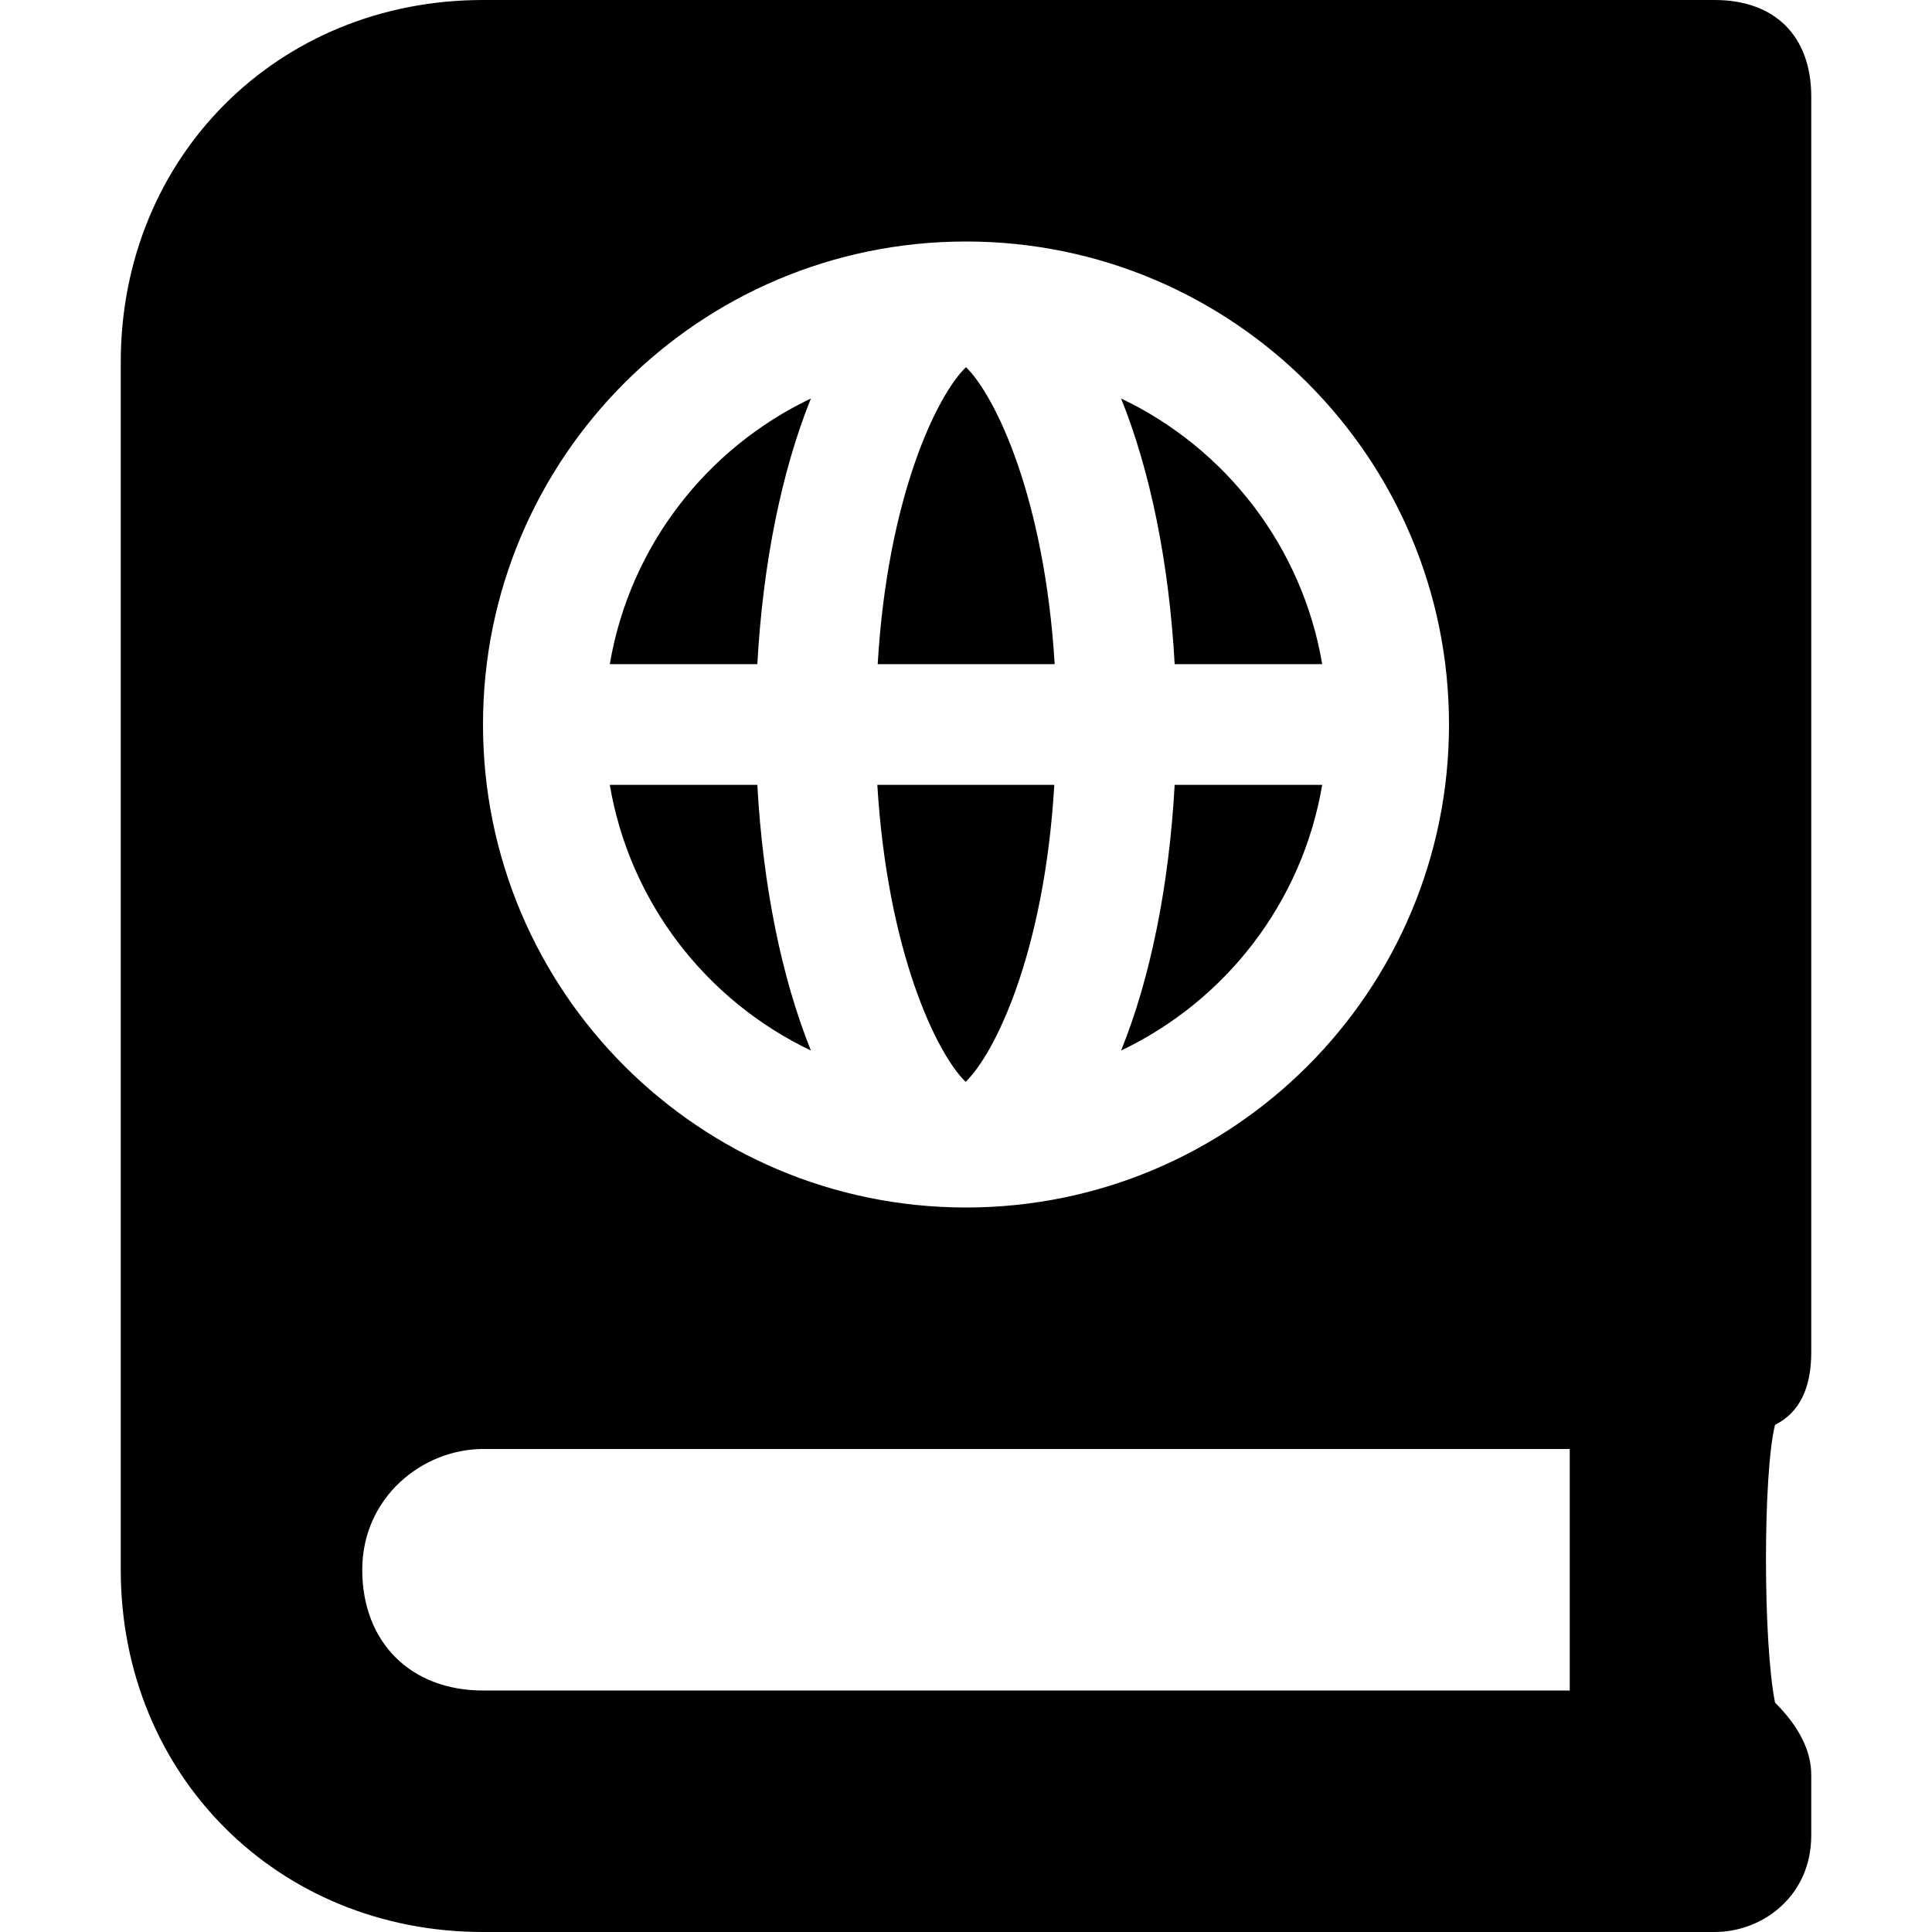 <?xml version="1.0" encoding="utf-8"?>
<!-- Generator: Adobe Illustrator 24.0.0, SVG Export Plug-In . SVG Version: 6.00 Build 0)  -->
<svg version="1.1" id="Layer_1" xmlns="http://www.w3.org/2000/svg" xmlns:xlink="http://www.w3.org/1999/xlink" x="0px" y="0px"
	 viewBox="0 0 512 512" style="enable-background:new 0 0 512 512;" xml:space="preserve">
<path d="M350.4,208h-39.1c-1.5,27-6.5,51.4-14.2,70.4C324.8,265.2,345.1,239.2,350.4,208z M350.4,176c-5.3-31.2-25.6-57.2-53.3-70.4
	c7.7,19.1,12.7,43.4,14.2,70.4H350.4z M256,97.3c-7.7,7.4-20.8,34.4-23.4,78.7h46.9C276.8,131.7,263.7,104.8,256,97.3z M214.9,105.6
	c-27.7,13.2-48,39.2-53.3,70.4h39.1C202.2,149,207.2,124.7,214.9,105.6z M214.9,278.4c-7.7-19.1-12.7-43.4-14.2-70.4h-39.1
	C166.9,239.2,187.2,265.2,214.9,278.4z M279.4,208h-46.9c2.7,44.3,15.7,71.2,23.4,78.7C263.7,279.2,276.8,252.3,279.4,208z
	 M480,358.4V25.6c0-16-9.6-25.6-25.6-25.6H128C73.6,0,32,41.6,32,96v320c0,54.4,41.6,96,96,96h326.4c12.8,0,25.6-9.6,25.6-25.6v-16
	c0-6.4-3.2-12.8-9.6-19.2c-3.2-16-3.2-60.8,0-73.6C476.8,374.4,480,368,480,358.4L480,358.4z M256,64c70.7,0,128,57.3,128,128
	s-57.3,128-128,128s-128-57.3-128-128S185.3,64,256,64z M416,448H128c-19.2,0-32-12.8-32-32s16-32,32-32h288V448z"/>
</svg>
